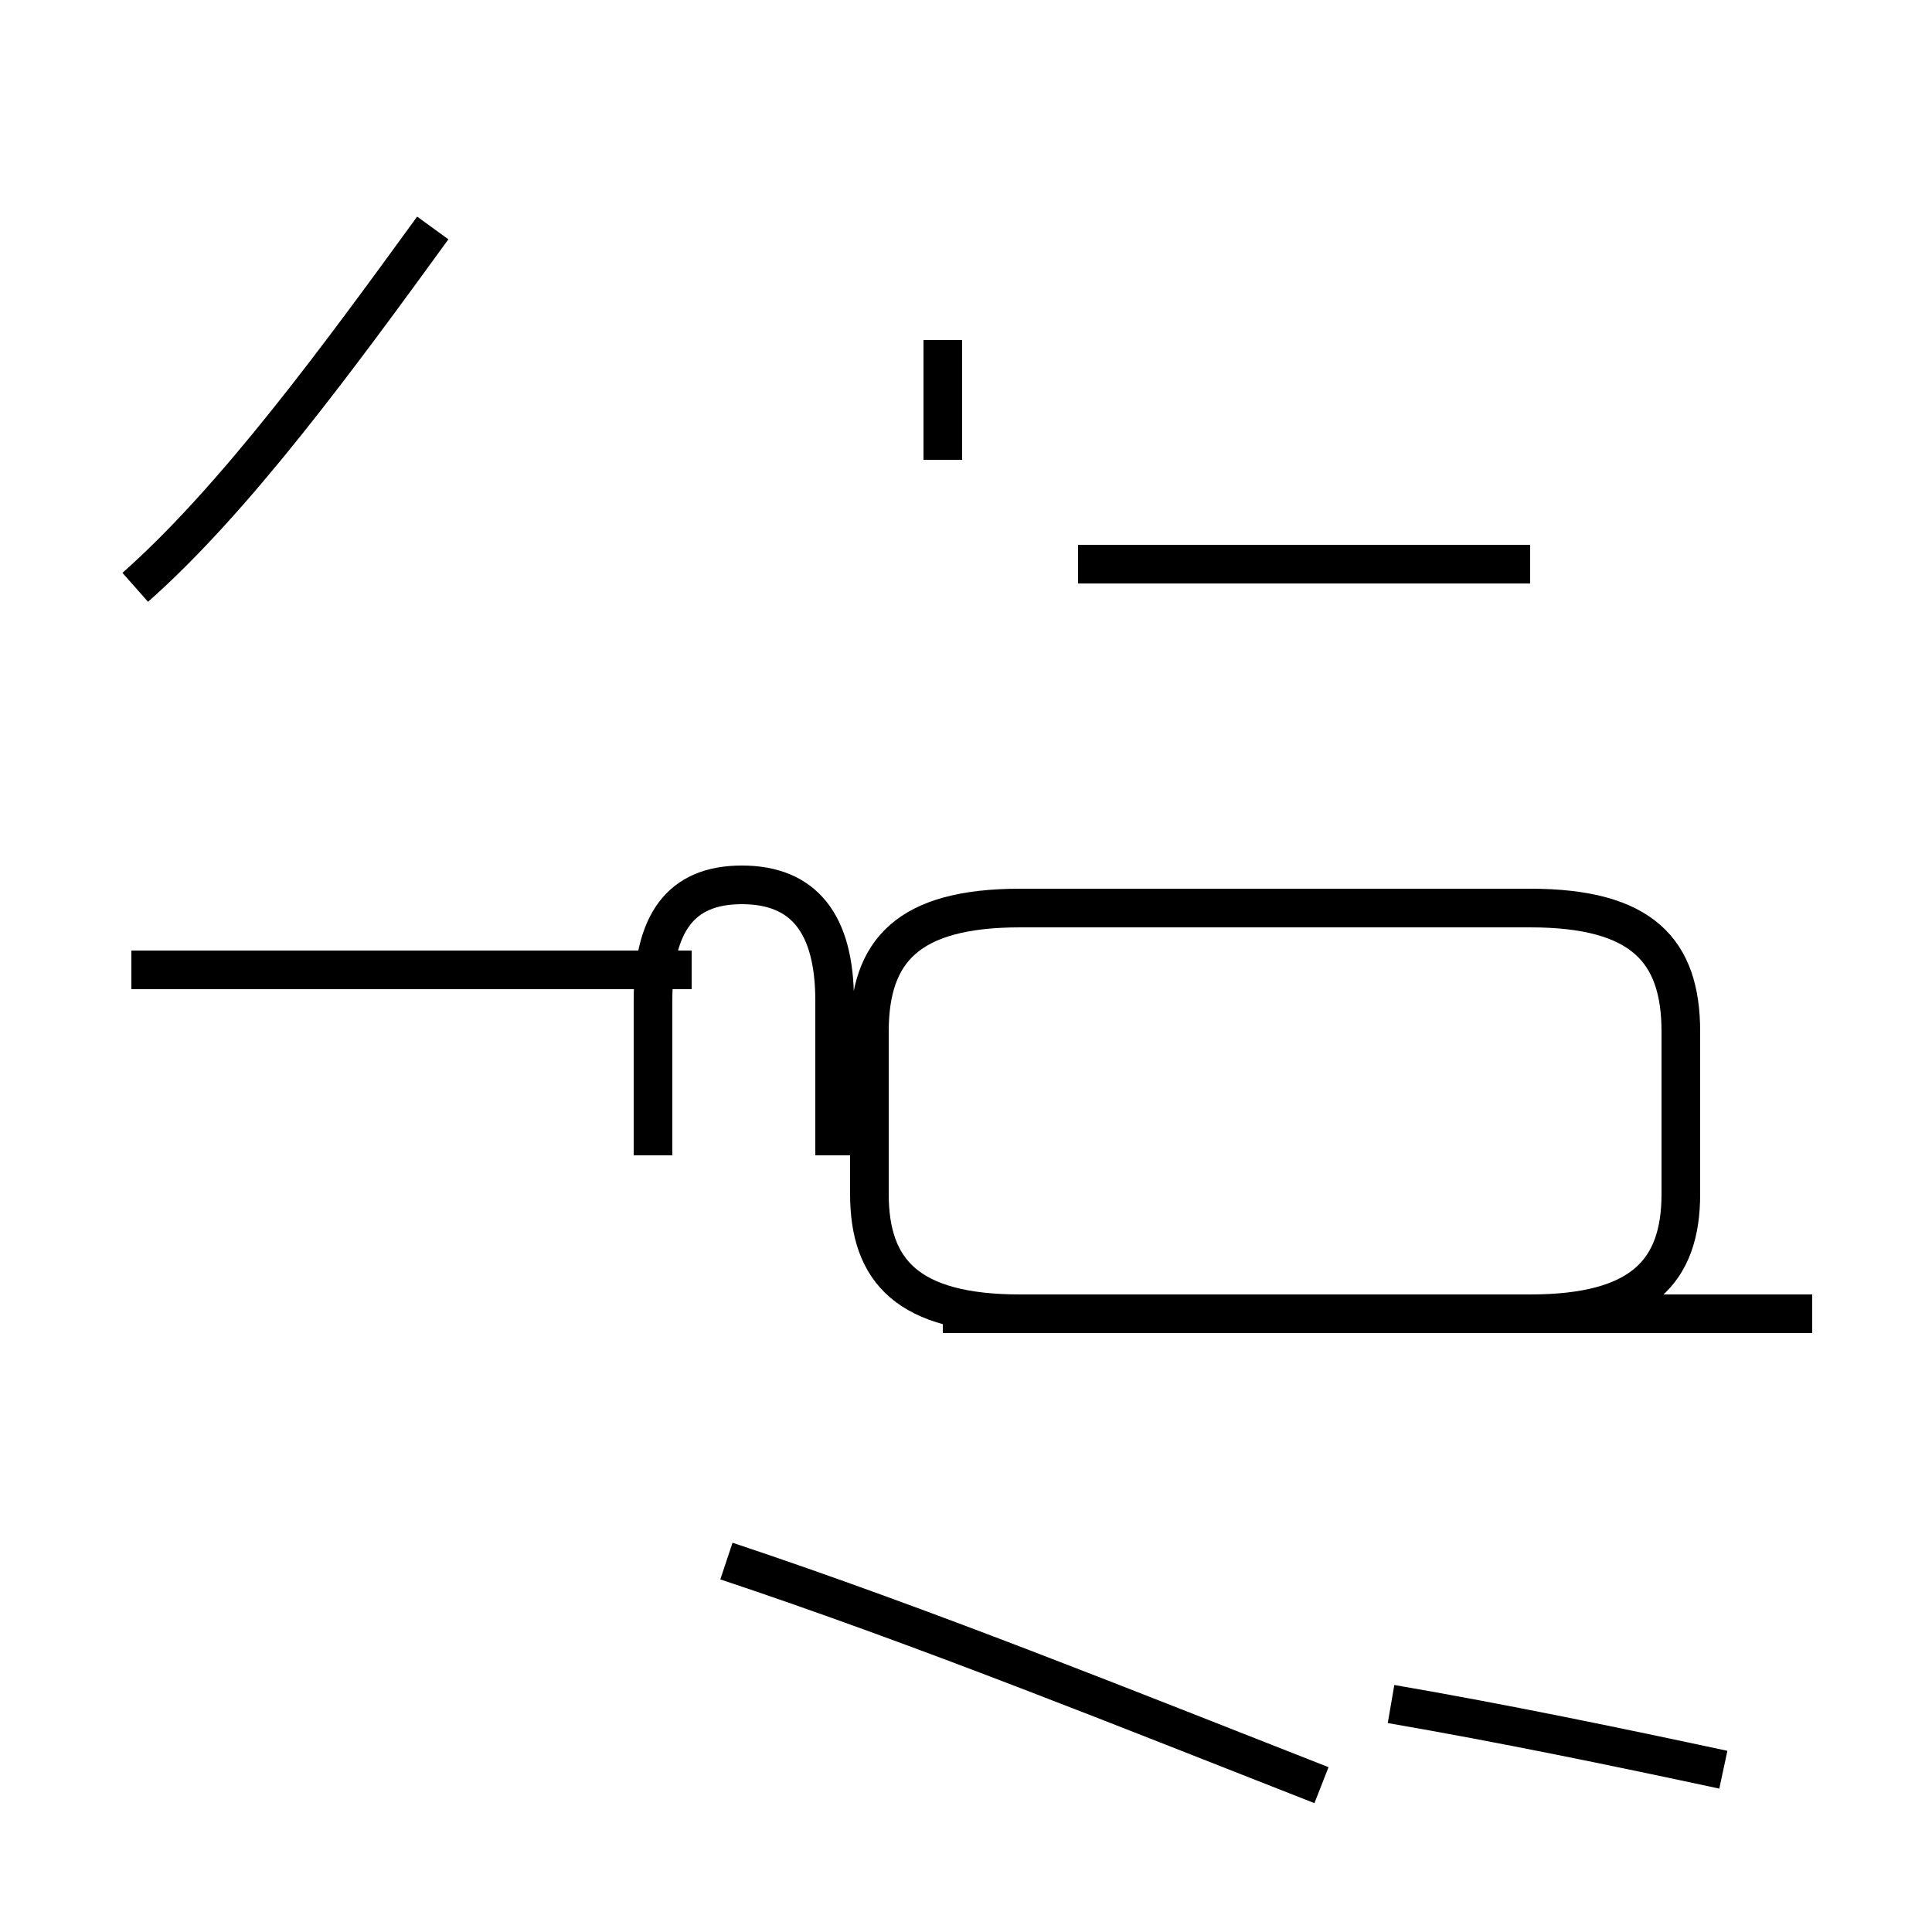 <?xml version='1.0' encoding='utf8'?>
<svg viewBox="0.0 -44.0 50.0 50.0" version="1.1" xmlns="http://www.w3.org/2000/svg">
<rect x="0.0" y="-44.0" width="50.0" height="50.0" fill="#808080" stroke="none"/>
<rect x="-1000" y="-1000" width="2000" height="2000" stroke="white" fill="white"/>
<g style="fill:none; stroke:#000000;  stroke-width:1">
<path d="M 3.5 28.8 C 6.1 31.1 8.8 34.8 11.2 38.1 M 17.9 18.9 L 3.4 18.9 M 16.9 14.1 L 16.9 18.1 C 16.9 20.1 17.6 21.1 19.2 21.1 C 20.8 21.1 21.6 20.1 21.6 18.1 L 21.6 14.1 M 18.8 3.6 C 23.9 1.9 29.1 -0.2 34.2 -2.2 M 26.4 10.0 L 39.6 10.0 C 42.5 10.0 43.5 11.1 43.5 13.1 L 43.5 17.3 C 43.5 19.4 42.5 20.5 39.6 20.5 L 26.4 20.5 C 23.5 20.5 22.5 19.4 22.5 17.3 L 22.5 13.1 C 22.5 11.1 23.5 10.0 26.4 10.0 Z M 24.4 32.1 L 24.4 35.2 M 27.9 29.4 L 39.6 29.4 M 46.9 10.0 L 24.4 10.0 M 44.6 -1.8 C 41.8 -1.2 38.9 -0.6 36.0 -0.1 " transform="scale(1, -1)" />
</g>
</svg>